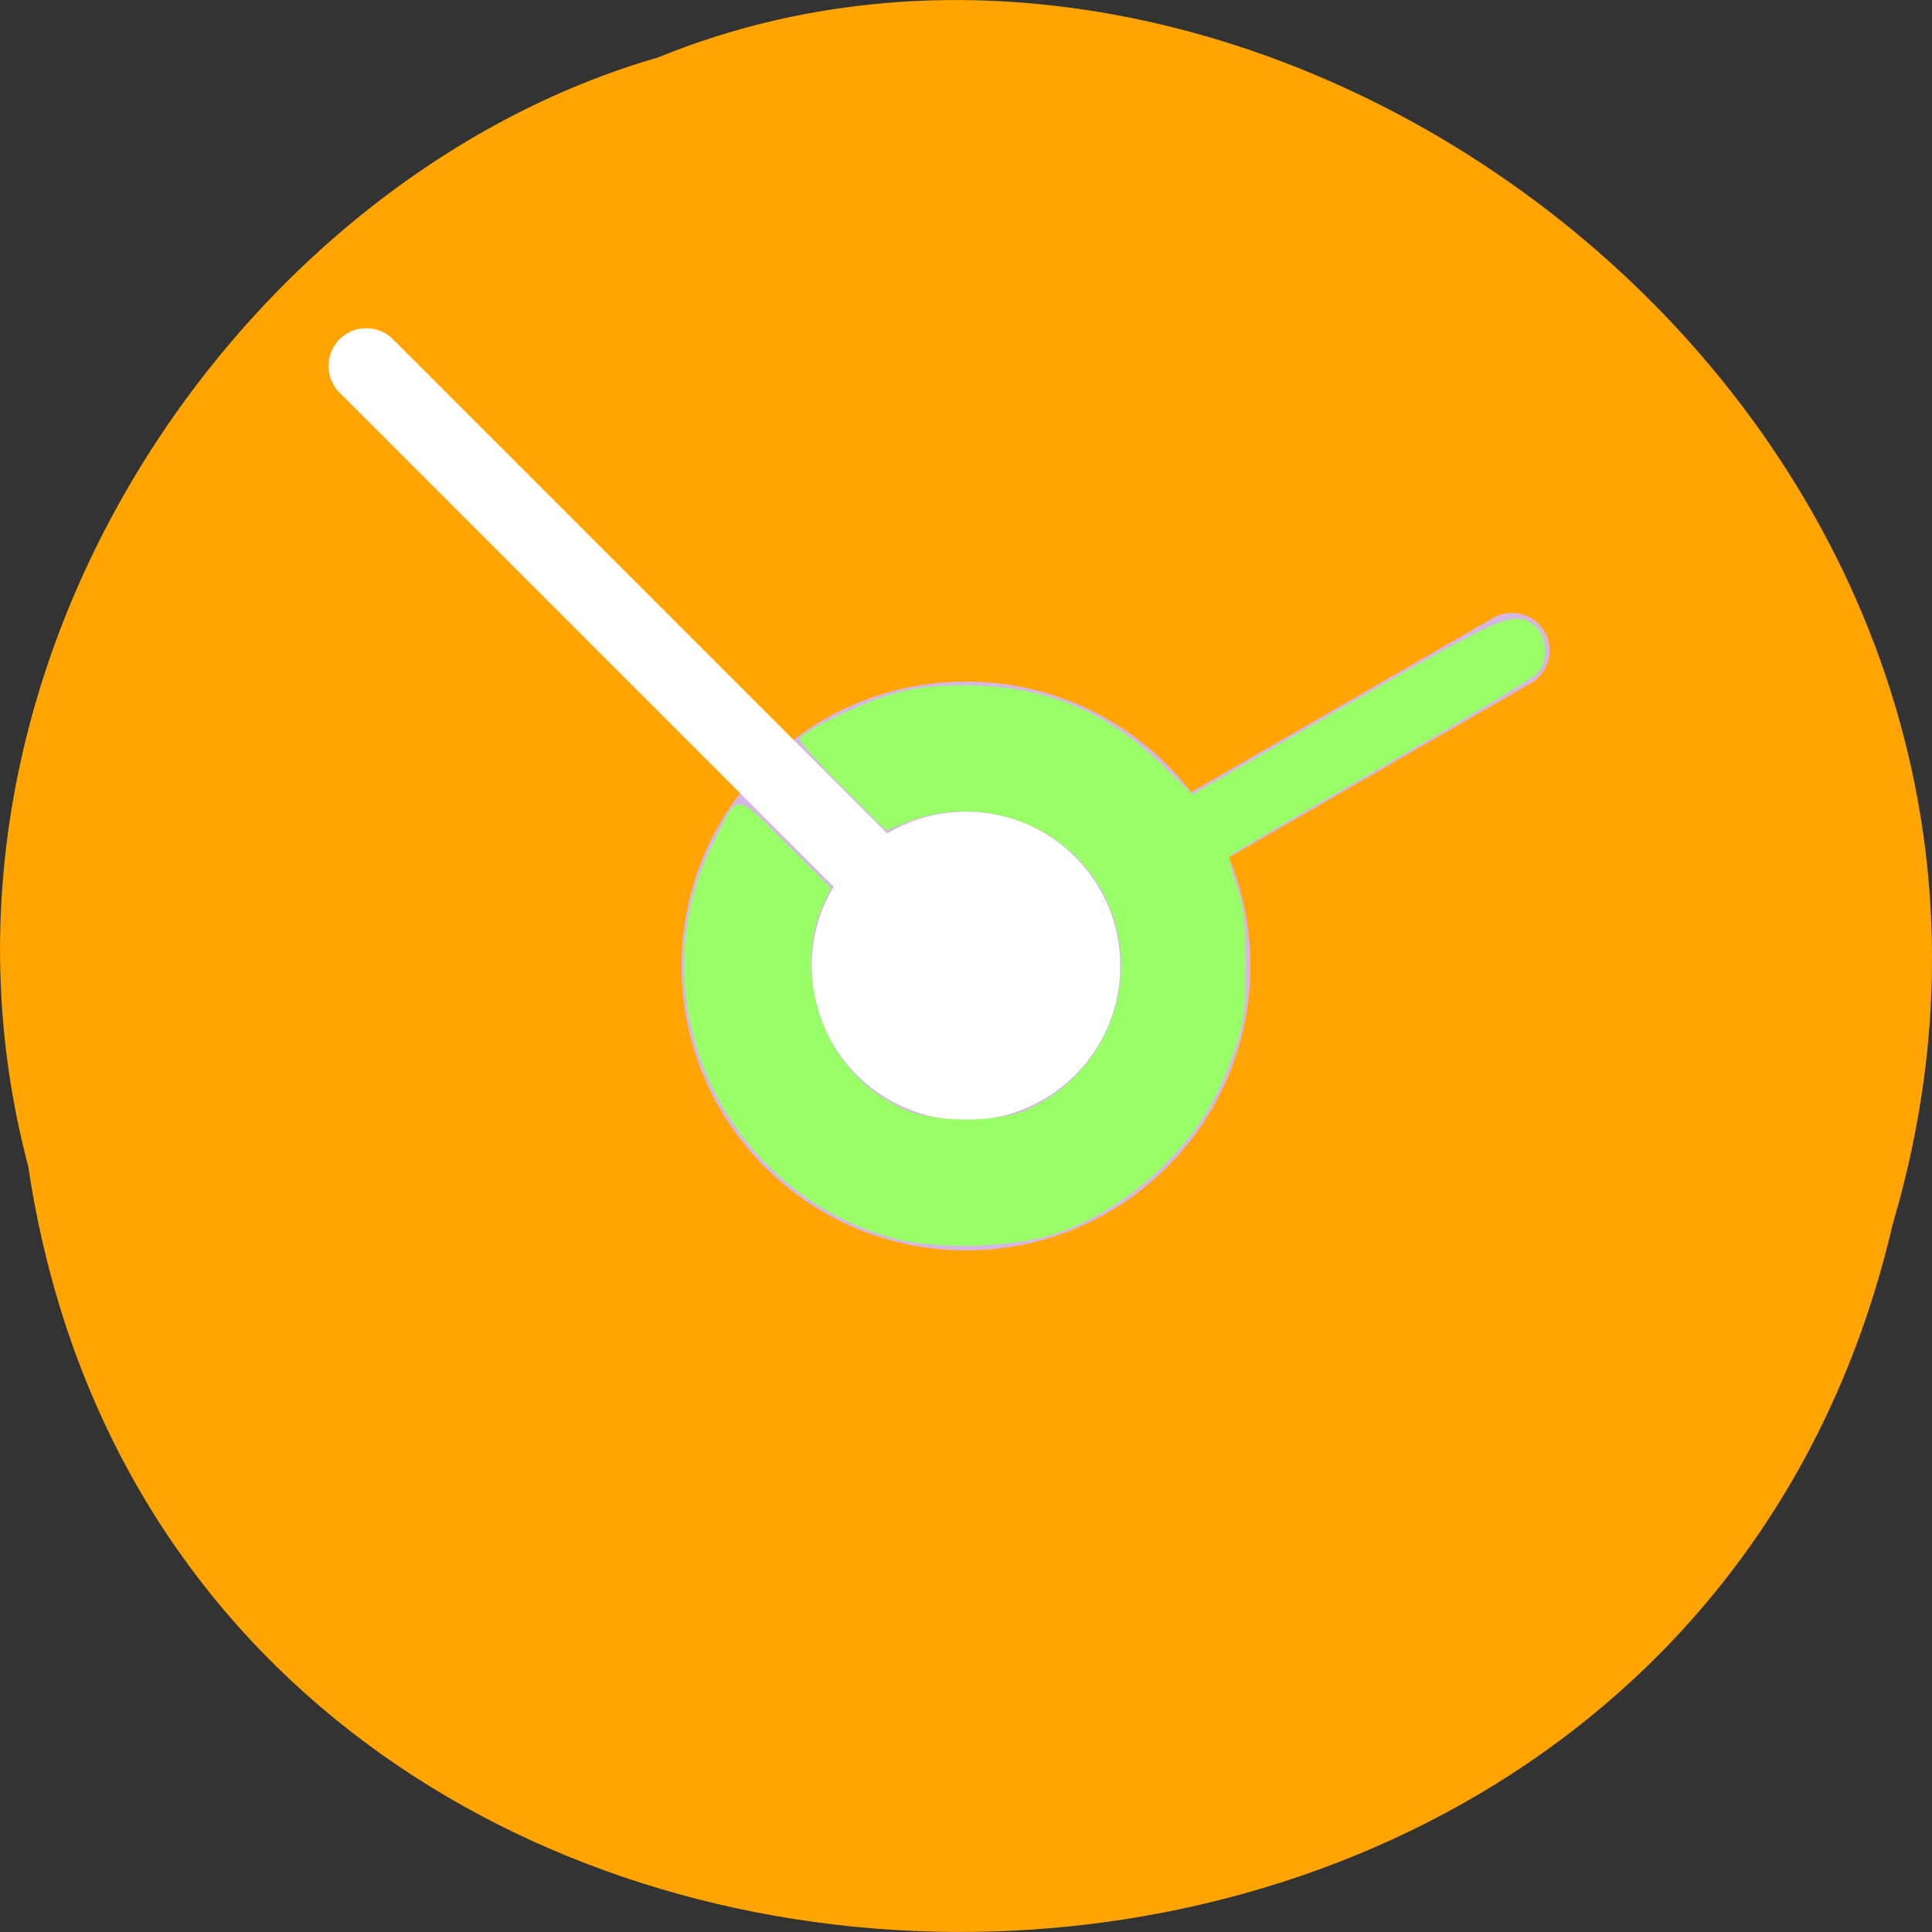 <svg xmlns="http://www.w3.org/2000/svg" viewBox="0 0 32 32"><rect x="0" y="0" width="32" height="32" fill="#333333" stroke="none"/><path d="m 0.469 19.328 c 2.477 16.48 27.15 16.977 30.879 0.953 c 3.836 -12.973 -10.06 -23.578 -20.453 -19.328 c -6.961 2.01 -12.586 10.227 -10.426 18.371" fill="#ffa400"/><path d="m 20.711 16 c 0 2.602 -2.109 4.711 -4.711 4.711 c -2.602 0 -4.711 -2.109 -4.711 -4.711 c 0 -2.602 2.109 -4.711 4.711 -4.711 c 2.602 0 4.711 2.109 4.711 4.711" fill="#d6b7e3"/><g fill="none" stroke-linecap="round" stroke-width="10" transform="matrix(0.125 0 0 0.125 0 -99.55)"><path d="m 128 924.36 l 72.34 -41.75" stroke="#d6b7e3"/><path d="m 128 924.36 l -79.47 -79.47" stroke="#fff"/></g><path d="m 18.555 16 c 0 1.41 -1.145 2.555 -2.555 2.555 c -1.41 0 -2.555 -1.145 -2.555 -2.555 c 0 -1.41 1.145 -2.555 2.555 -2.555 c 1.41 0 2.555 1.145 2.555 2.555" fill="#fff"/><path d="m 14.805 20.512 c -2.816 -0.762 -4.285 -3.934 -3.01 -6.508 c 0.445 -0.902 0.352 -0.898 1.215 -0.047 l 0.75 0.746 l -0.137 0.309 c -0.324 0.73 -0.219 1.715 0.258 2.43 c 0.285 0.426 0.617 0.711 1.102 0.934 c 0.484 0.223 1.555 0.223 2.039 0 c 1.32 -0.609 1.91 -2.152 1.32 -3.445 c -0.578 -1.258 -2.082 -1.832 -3.387 -1.289 l -0.273 0.117 l -0.738 -0.734 c -0.406 -0.402 -0.719 -0.758 -0.699 -0.789 c 0.078 -0.133 0.965 -0.566 1.465 -0.719 c 0.418 -0.129 0.711 -0.164 1.293 -0.164 c 1.285 0 2.336 0.43 3.258 1.328 l 0.492 0.48 l 2.531 -1.465 c 2.652 -1.531 2.805 -1.598 3.137 -1.328 c 0.215 0.172 0.227 0.598 0.023 0.801 c -0.078 0.078 -1.238 0.773 -2.582 1.547 c -1.344 0.773 -2.465 1.43 -2.492 1.457 c -0.027 0.023 0.02 0.242 0.105 0.477 c 0.125 0.355 0.152 0.598 0.152 1.332 c 0 0.797 -0.02 0.961 -0.199 1.473 c -0.262 0.758 -0.605 1.309 -1.156 1.852 c -0.527 0.523 -1.18 0.93 -1.832 1.141 c -0.684 0.219 -1.945 0.25 -2.633 0.066" fill="#9f6"/></svg>